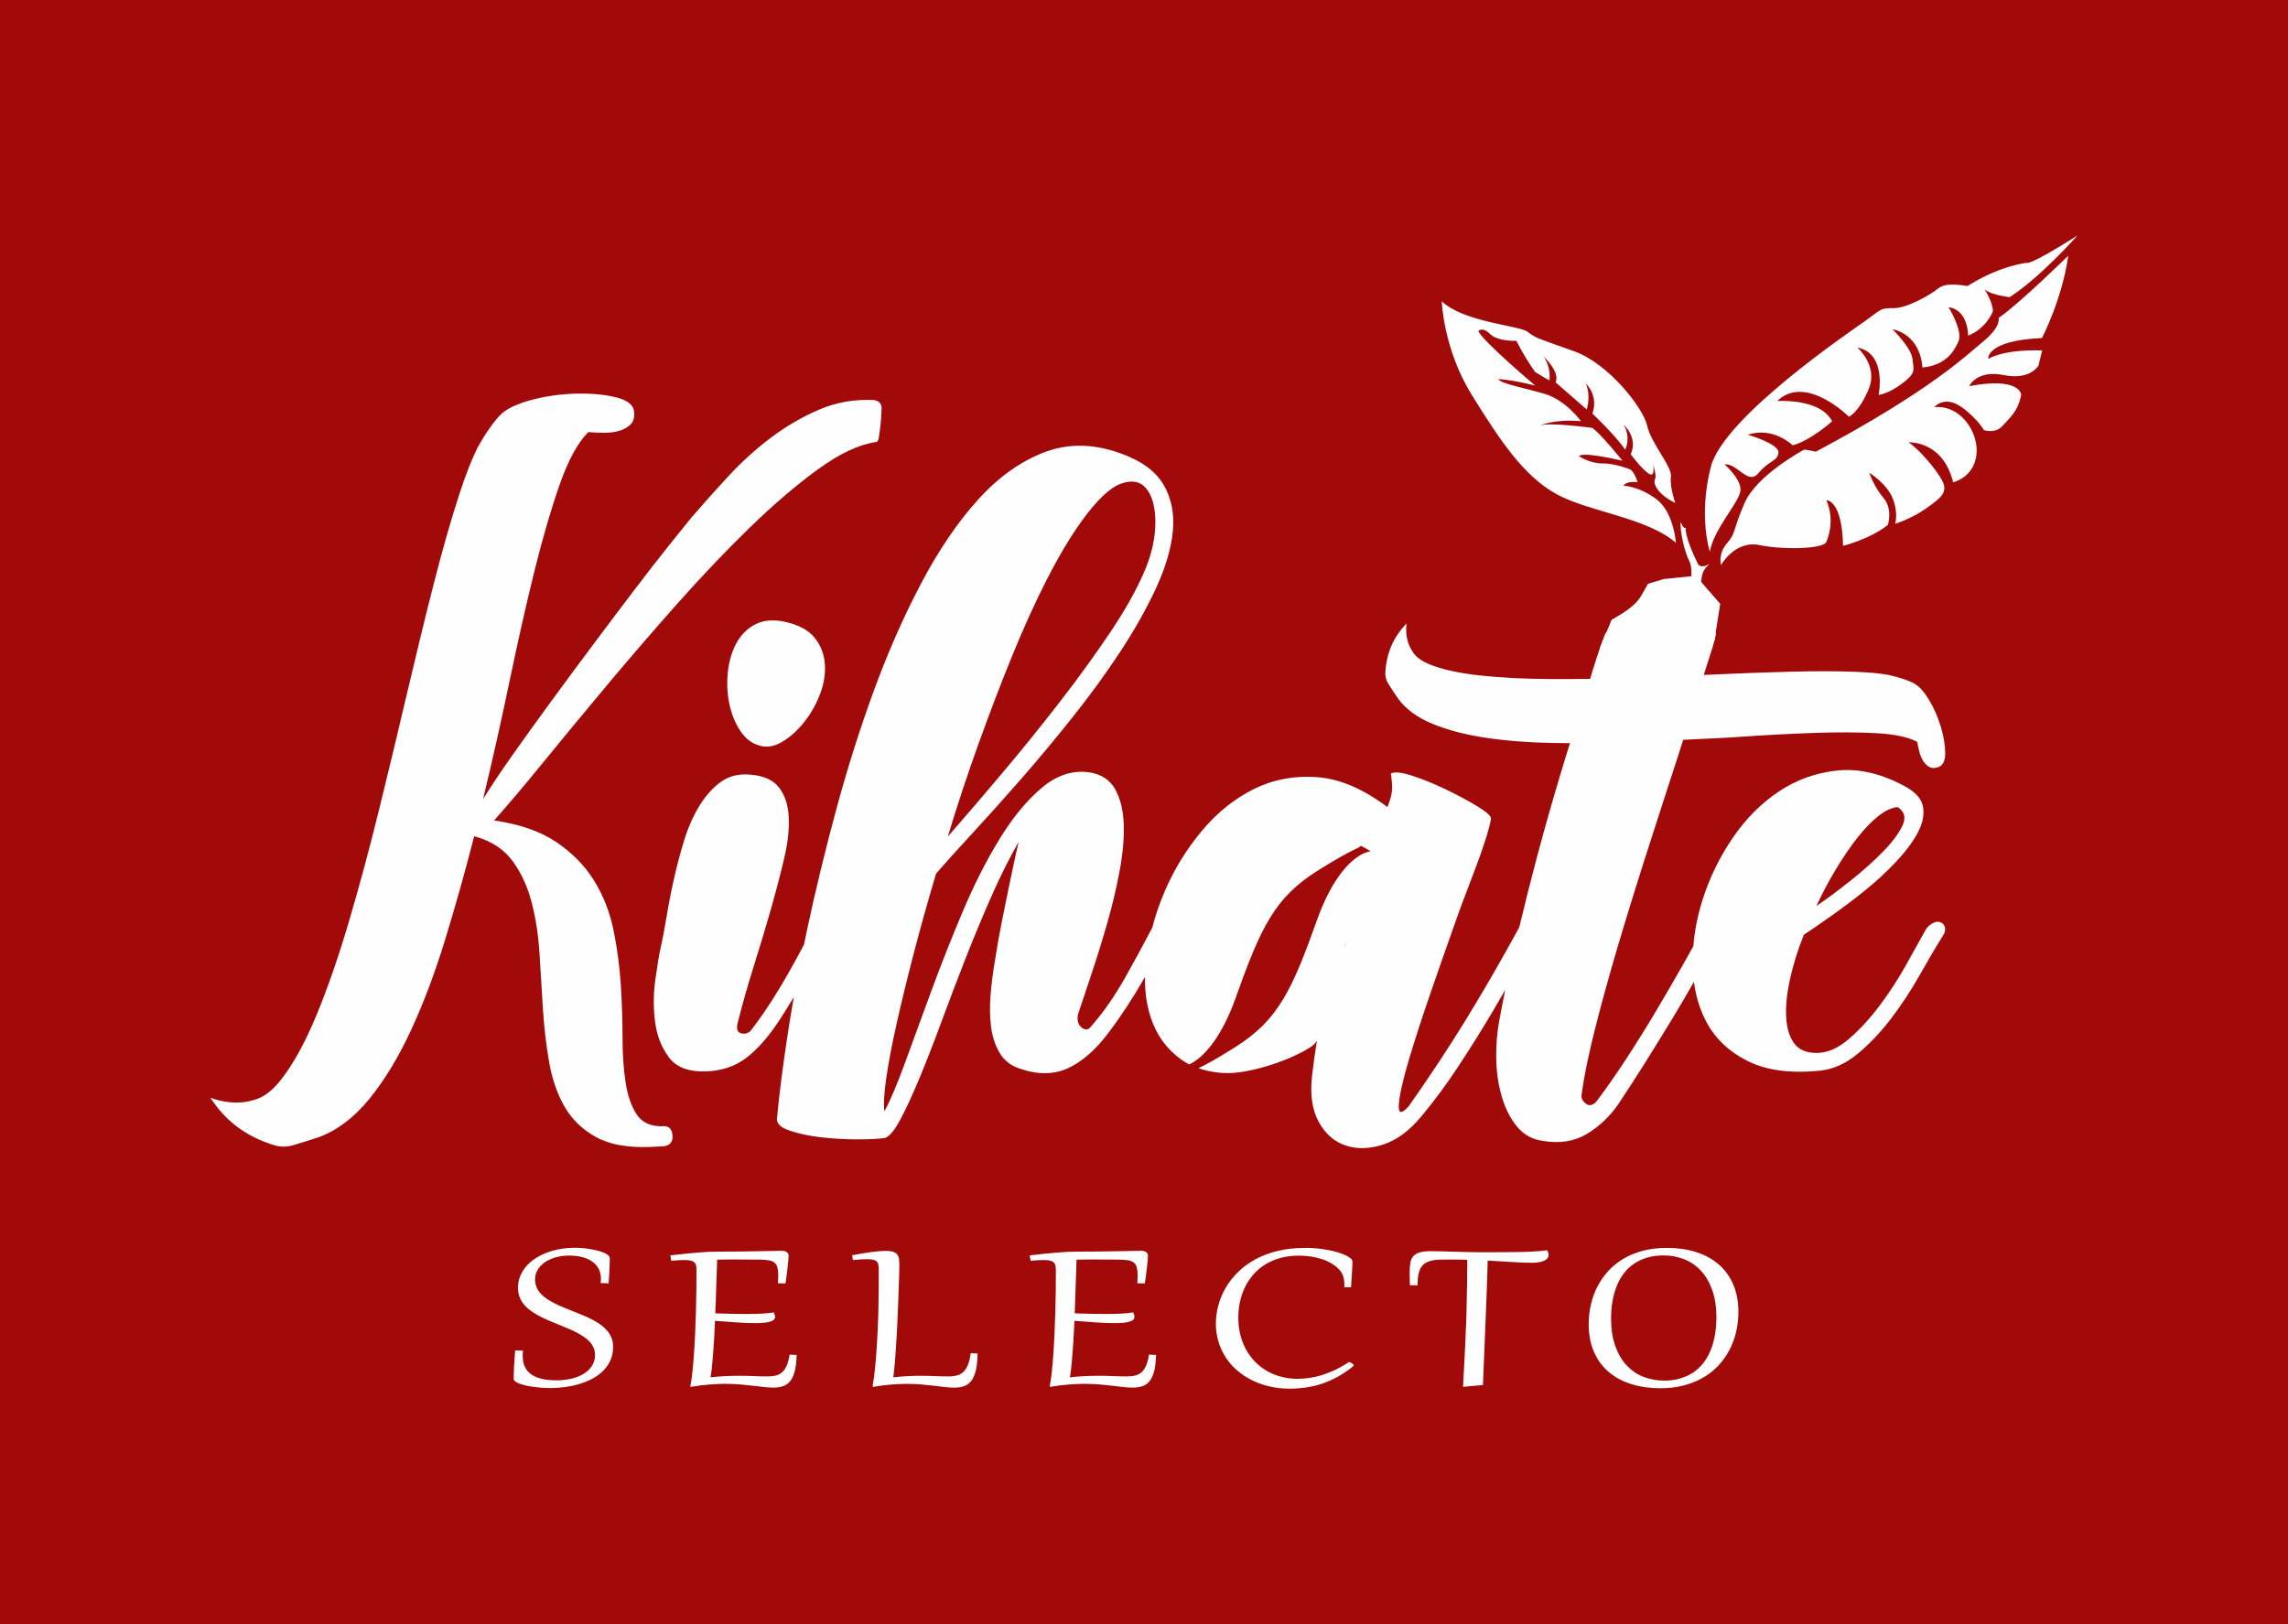 <?xml version="1.0" encoding="UTF-8"?>
<!DOCTYPE svg PUBLIC "-//W3C//DTD SVG 1.1//EN" "http://www.w3.org/Graphics/SVG/1.1/DTD/svg11.dtd">
<!-- Creator: CorelDRAW 2020 (64-Bit) -->
<svg xmlns="http://www.w3.org/2000/svg" xml:space="preserve" width="39.303mm" height="27.905mm" version="1.1" style="shape-rendering:geometricPrecision; text-rendering:geometricPrecision; image-rendering:optimizeQuality; fill-rule:evenodd; clip-rule:evenodd"
viewBox="0 0 733.08 520.47"
 xmlns:xlink="http://www.w3.org/1999/xlink"
 xmlns:xodm="http://www.corel.com/coreldraw/odm/2003">
 <defs>
  <style type="text/css">
   <![CDATA[
    .fil0 {fill:#A20A0A}
    .fil2 {fill:#FEFEFE}
    .fil1 {fill:#FEFEFE;fill-rule:nonzero}
   ]]>
  </style>
 </defs>
 <g id="Capa_x0020_1">
  <polygon class="fil0" points="-0,0 733.08,0 733.08,520.47 -0,520.47 "/>
  <path class="fil1" d="M167.59 432.9c-0.05,0.29 -0.09,0.59 -0.1,0.85 -0.02,0.28 -0.02,0.55 -0.02,0.83 0,1.42 0.26,2.61 0.77,3.61 0.5,1 1.23,1.8 2.17,2.42 0.94,0.61 2.09,1.07 3.41,1.35 1.34,0.28 2.83,0.42 4.49,0.42 1.64,0 3.22,-0.18 4.71,-0.51 1.49,-0.35 2.81,-0.87 3.92,-1.54 1.13,-0.69 2.04,-1.54 2.7,-2.55 0.67,-1.02 1.01,-2.2 1.01,-3.52 0,-0.85 -0.17,-1.63 -0.48,-2.34 -0.31,-0.7 -0.74,-1.35 -1.27,-1.94 -0.55,-0.59 -1.2,-1.14 -1.94,-1.63 -0.75,-0.5 -1.56,-0.97 -2.43,-1.42 -0.87,-0.45 -1.8,-0.87 -2.78,-1.26 -0.97,-0.41 -1.95,-0.82 -2.96,-1.23 -1.04,-0.43 -2.1,-0.87 -3.15,-1.31 -1.04,-0.45 -2.04,-0.93 -3,-1.44 -0.94,-0.51 -1.83,-1.06 -2.65,-1.65 -0.82,-0.6 -1.52,-1.25 -2.12,-1.98 -0.6,-0.73 -1.07,-1.52 -1.4,-2.39 -0.34,-0.88 -0.51,-1.85 -0.51,-2.91 0,-1.31 0.22,-2.54 0.68,-3.69 0.45,-1.14 1.08,-2.18 1.88,-3.14 0.82,-0.96 1.78,-1.8 2.91,-2.55 1.13,-0.74 2.36,-1.38 3.72,-1.9 1.35,-0.51 2.79,-0.91 4.32,-1.18 1.52,-0.27 3.1,-0.4 4.71,-0.4 0.74,0 1.51,0.03 2.34,0.1 0.84,0.06 1.68,0.17 2.52,0.31 0.84,0.14 1.63,0.31 2.4,0.5 0.75,0.19 1.42,0.41 2.02,0.66 0.58,0.24 1.04,0.52 1.4,0.82 0.34,0.31 0.51,0.62 0.51,0.96 0,0.36 0,0.82 -0.02,1.35 -0.02,0.55 -0.04,1.16 -0.07,1.85 -0.02,0.69 -0.05,1.44 -0.1,2.26 -0.05,0.82 -0.12,1.68 -0.19,2.59l-2.53 -0.09c0.05,-0.45 0.09,-0.88 0.09,-1.29 0,-1.24 -0.26,-2.32 -0.73,-3.27 -0.5,-0.93 -1.2,-1.72 -2.09,-2.35 -0.89,-0.64 -1.97,-1.11 -3.23,-1.43 -1.27,-0.32 -2.66,-0.47 -4.19,-0.47 -1.54,0 -2.98,0.19 -4.3,0.57 -1.33,0.37 -2.48,0.91 -3.46,1.58 -0.98,0.68 -1.73,1.49 -2.28,2.42 -0.55,0.93 -0.84,1.96 -0.84,3.09 0,0.91 0.17,1.74 0.48,2.48 0.33,0.74 0.75,1.42 1.32,2.04 0.57,0.62 1.23,1.19 2,1.7 0.77,0.51 1.59,1 2.5,1.45 0.91,0.45 1.85,0.88 2.86,1.3 1.01,0.41 2.02,0.82 3.03,1.22 1.06,0.42 2.11,0.84 3.15,1.28 1.04,0.43 2.06,0.91 3,1.39 0.96,0.5 1.83,1.03 2.65,1.61 0.81,0.57 1.51,1.23 2.11,1.93 0.58,0.7 1.06,1.48 1.4,2.32 0.34,0.85 0.51,1.79 0.51,2.83 0,1.7 -0.31,3.22 -0.94,4.53 -0.63,1.33 -1.48,2.48 -2.52,3.46 -1.06,0.97 -2.26,1.8 -3.63,2.48 -1.37,0.68 -2.77,1.21 -4.25,1.62 -1.47,0.42 -2.94,0.71 -4.42,0.89 -1.47,0.18 -2.84,0.27 -4.09,0.27 -1.65,0 -3.2,-0.08 -4.66,-0.25 -1.46,-0.17 -2.74,-0.38 -3.84,-0.66 -1.09,-0.27 -1.95,-0.59 -2.58,-0.94 -0.62,-0.35 -0.93,-0.71 -0.93,-1.09 0,-0.84 0.04,-2.04 0.1,-3.6 0.09,-1.56 0.21,-3.41 0.36,-5.55l2.53 0.1zm55.55 -26.16c0,-0.52 -0.05,-0.97 -0.17,-1.34 -0.1,-0.37 -0.31,-0.68 -0.6,-0.91 -0.29,-0.23 -0.68,-0.4 -1.21,-0.51 -0.52,-0.1 -1.18,-0.15 -2.01,-0.15 -0.53,0 -1.13,0.02 -1.8,0.06 -0.68,0.04 -1.44,0.1 -2.29,0.18l-0.27 -1.74c1.65,-0.19 3.17,-0.36 4.57,-0.5 1.4,-0.14 2.72,-0.27 3.94,-0.37 1.23,-0.11 2.38,-0.19 3.46,-0.24 1.06,-0.05 2.07,-0.08 3.03,-0.08 2.64,0 5.16,-0.01 7.52,-0.04 2.36,-0.04 4.47,-0.07 6.3,-0.1 1.81,-0.03 3.32,-0.06 4.5,-0.09 1.18,-0.03 1.9,-0.05 2.18,-0.05 0.77,0 1.35,0.14 1.76,0.41 0.41,0.27 0.62,0.68 0.62,1.24 0,0.23 -0.04,0.66 -0.09,1.31 -0.05,0.65 -0.14,1.39 -0.22,2.23 -0.1,0.84 -0.21,1.72 -0.33,2.67 -0.1,0.93 -0.24,1.8 -0.38,2.61l-2.4 -0.06c0.03,-0.47 0.05,-0.91 0.07,-1.33 0.02,-0.41 0.03,-0.79 0.03,-1.16 0,-1.05 -0.09,-1.89 -0.26,-2.54 -0.17,-0.66 -0.48,-1.17 -0.91,-1.54 -0.44,-0.38 -1.06,-0.64 -1.83,-0.77 -0.77,-0.14 -1.75,-0.22 -2.93,-0.23 -1.66,-0.01 -3.12,-0.03 -4.37,-0.03 -1.25,-0.01 -2.45,-0.01 -3.61,-0.01l-1.32 0c-0.65,0 -1.28,0 -1.95,0.01 -0.67,0 -1.45,0.03 -2.4,0.04 -0.03,1.05 -0.07,2.2 -0.1,3.47 -0.05,1.28 -0.1,2.64 -0.15,4.11 -0.04,1.45 -0.1,3 -0.15,4.62 -0.05,1.62 -0.12,3.28 -0.19,5 2.16,0.08 4.08,0.13 5.74,0.17 1.68,0.03 3.22,0.04 4.64,0.04 1.73,0 3.25,-0.04 4.59,-0.12 1.32,-0.09 2.59,-0.22 3.77,-0.38 0.27,0.55 0.41,1.03 0.41,1.47 0,0.37 -0.15,0.68 -0.46,0.92 -0.29,0.26 -0.72,0.46 -1.27,0.61 -0.57,0.15 -1.23,0.27 -2.02,0.33 -0.77,0.08 -1.66,0.1 -2.62,0.1 -1.73,0 -3.68,-0.06 -5.85,-0.22 -2.19,-0.14 -4.52,-0.32 -7.02,-0.52 -0.04,0.72 -0.07,1.58 -0.12,2.6 -0.05,1.02 -0.12,2.09 -0.17,3.24 -0.07,1.15 -0.15,2.32 -0.24,3.52 -0.1,1.21 -0.19,2.36 -0.27,3.46 -0.1,1.11 -0.21,2.12 -0.31,3.04 -0.1,0.9 -0.22,1.66 -0.34,2.25 1.62,-0.18 3.2,-0.31 4.74,-0.38 1.54,-0.08 2.93,-0.11 4.19,-0.11 1.75,0 3.39,0.02 4.92,0.1 1.54,0.07 3.05,0.1 4.55,0.1 1.01,0 1.89,-0.1 2.66,-0.32 0.75,-0.2 1.42,-0.56 1.98,-1.1 0.58,-0.52 1.05,-1.24 1.42,-2.14 0.38,-0.89 0.67,-2.03 0.89,-3.42l2.26 0.1c-0.05,2.09 -0.26,3.81 -0.6,5.17 -0.36,1.37 -0.84,2.44 -1.47,3.21 -0.63,0.79 -1.39,1.34 -2.3,1.63 -0.91,0.31 -1.92,0.46 -3.06,0.46 -0.89,0 -1.89,-0.05 -2.98,-0.18 -1.08,-0.13 -2.28,-0.27 -3.56,-0.42 -1.28,-0.15 -2.69,-0.29 -4.18,-0.42 -1.49,-0.13 -3.1,-0.19 -4.83,-0.19 -1.52,0 -3.2,0.08 -5.03,0.22 -1.83,0.14 -3.7,0.38 -5.62,0.71l-0.46 -0.04c0.26,-1.24 0.48,-2.74 0.67,-4.52 0.19,-1.77 0.36,-3.7 0.51,-5.81 0.15,-2.09 0.27,-4.31 0.38,-6.65 0.1,-2.32 0.19,-4.68 0.26,-7.06 0.07,-2.37 0.1,-4.72 0.14,-7.04 0.01,-2.32 0.03,-4.53 0.03,-6.61zm58.41 0.1c0,-0.59 -0.03,-1.1 -0.12,-1.51 -0.07,-0.42 -0.24,-0.77 -0.51,-1.02 -0.26,-0.27 -0.65,-0.45 -1.13,-0.57 -0.5,-0.12 -1.15,-0.18 -1.97,-0.18 -0.57,0 -1.23,0.03 -2.04,0.06 -0.81,0.05 -1.65,0.12 -2.5,0.22l-0.26 -1.54c2.45,-0.47 4.57,-0.83 6.34,-1.05 1.76,-0.23 3.22,-0.35 4.37,-0.35 1.11,0 1.95,0.12 2.55,0.33 0.6,0.22 1.03,0.54 1.3,0.97 0.27,0.43 0.45,0.96 0.5,1.58 0.05,0.62 0.07,1.33 0.07,2.13 0,0.05 0,0.46 -0.02,1.24 -0.02,0.77 -0.05,1.79 -0.09,3.08 -0.05,1.28 -0.1,2.75 -0.15,4.44 -0.07,1.68 -0.14,3.48 -0.21,5.37 -0.07,1.88 -0.15,3.83 -0.26,5.82 -0.1,1.99 -0.22,3.93 -0.34,5.8 -0.12,1.89 -0.26,3.67 -0.39,5.35 -0.15,1.68 -0.31,3.15 -0.48,4.41 1.61,-0.18 3.13,-0.31 4.55,-0.38 1.42,-0.08 2.74,-0.11 3.96,-0.11 1.73,0 3.34,0.02 4.83,0.1 1.49,0.07 2.98,0.1 4.42,0.1 1.03,0 1.93,-0.11 2.72,-0.34 0.8,-0.22 1.49,-0.61 2.05,-1.18 0.57,-0.56 1.05,-1.33 1.42,-2.28 0.38,-0.96 0.65,-2.18 0.86,-3.66l2.19 0.13c-0.02,2.19 -0.21,4.01 -0.55,5.42 -0.34,1.4 -0.84,2.53 -1.47,3.34 -0.63,0.82 -1.4,1.38 -2.31,1.7 -0.9,0.32 -1.95,0.47 -3.11,0.47 -0.89,0 -1.87,-0.05 -2.95,-0.18 -1.06,-0.13 -2.23,-0.27 -3.49,-0.42 -1.27,-0.15 -2.64,-0.29 -4.11,-0.42 -1.47,-0.13 -3.05,-0.19 -4.76,-0.19 -1.52,0 -3.17,0.08 -4.95,0.22 -1.78,0.14 -3.61,0.38 -5.48,0.71l-0.46 -0.04c0.29,-1.7 0.53,-3.53 0.74,-5.5 0.22,-1.97 0.39,-4.01 0.53,-6.13 0.14,-2.12 0.27,-4.29 0.36,-6.49 0.1,-2.22 0.19,-4.44 0.24,-6.66 0.05,-2.22 0.07,-4.4 0.09,-6.56 0.01,-2.16 0.03,-4.24 0.03,-6.24zm56.73 -0.1c0,-0.52 -0.05,-0.97 -0.17,-1.34 -0.1,-0.37 -0.31,-0.68 -0.6,-0.91 -0.29,-0.23 -0.68,-0.4 -1.21,-0.51 -0.52,-0.1 -1.18,-0.15 -2.01,-0.15 -0.53,0 -1.13,0.02 -1.8,0.06 -0.68,0.04 -1.44,0.1 -2.29,0.18l-0.27 -1.74c1.65,-0.19 3.17,-0.36 4.57,-0.5 1.4,-0.14 2.72,-0.27 3.94,-0.37 1.23,-0.11 2.38,-0.19 3.46,-0.24 1.06,-0.05 2.07,-0.08 3.03,-0.08 2.64,0 5.16,-0.01 7.52,-0.04 2.36,-0.04 4.47,-0.07 6.3,-0.1 1.81,-0.03 3.32,-0.06 4.5,-0.09 1.18,-0.03 1.9,-0.05 2.17,-0.05 0.77,0 1.35,0.14 1.77,0.41 0.41,0.27 0.62,0.68 0.62,1.24 0,0.23 -0.04,0.66 -0.09,1.31 -0.05,0.65 -0.14,1.39 -0.22,2.23 -0.1,0.84 -0.21,1.72 -0.33,2.67 -0.1,0.93 -0.24,1.8 -0.38,2.61l-2.4 -0.06c0.03,-0.47 0.05,-0.91 0.07,-1.33 0.02,-0.41 0.04,-0.79 0.04,-1.16 0,-1.05 -0.09,-1.89 -0.26,-2.54 -0.17,-0.66 -0.48,-1.17 -0.91,-1.54 -0.44,-0.38 -1.06,-0.64 -1.83,-0.77 -0.77,-0.14 -1.75,-0.22 -2.93,-0.23 -1.66,-0.01 -3.12,-0.03 -4.37,-0.03 -1.25,-0.01 -2.45,-0.01 -3.61,-0.01l-1.32 0c-0.65,0 -1.28,0 -1.95,0.01 -0.67,0 -1.45,0.03 -2.4,0.04 -0.03,1.05 -0.07,2.2 -0.1,3.47 -0.05,1.28 -0.1,2.64 -0.15,4.11 -0.04,1.45 -0.1,3 -0.15,4.62 -0.05,1.62 -0.12,3.28 -0.19,5 2.16,0.08 4.08,0.13 5.74,0.17 1.68,0.03 3.22,0.04 4.64,0.04 1.73,0 3.25,-0.04 4.59,-0.12 1.32,-0.09 2.59,-0.22 3.77,-0.38 0.27,0.55 0.41,1.03 0.41,1.47 0,0.37 -0.15,0.68 -0.46,0.92 -0.29,0.26 -0.72,0.46 -1.27,0.61 -0.57,0.15 -1.23,0.27 -2.02,0.33 -0.77,0.08 -1.66,0.1 -2.62,0.1 -1.73,0 -3.68,-0.06 -5.85,-0.22 -2.19,-0.14 -4.52,-0.32 -7.02,-0.52 -0.04,0.72 -0.07,1.58 -0.12,2.6 -0.05,1.02 -0.12,2.09 -0.17,3.24 -0.07,1.15 -0.15,2.32 -0.24,3.52 -0.1,1.21 -0.19,2.36 -0.27,3.46 -0.1,1.11 -0.21,2.12 -0.31,3.04 -0.1,0.9 -0.22,1.66 -0.34,2.25 1.62,-0.18 3.2,-0.31 4.74,-0.38 1.54,-0.08 2.93,-0.11 4.19,-0.11 1.75,0 3.39,0.02 4.92,0.1 1.54,0.07 3.05,0.1 4.55,0.1 1.01,0 1.89,-0.1 2.66,-0.32 0.75,-0.2 1.42,-0.56 1.98,-1.1 0.58,-0.52 1.05,-1.24 1.42,-2.14 0.38,-0.89 0.67,-2.03 0.89,-3.42l2.26 0.1c-0.05,2.09 -0.26,3.81 -0.6,5.17 -0.36,1.37 -0.84,2.44 -1.47,3.21 -0.63,0.79 -1.39,1.34 -2.3,1.63 -0.91,0.31 -1.92,0.46 -3.06,0.46 -0.89,0 -1.89,-0.05 -2.98,-0.18 -1.08,-0.13 -2.28,-0.27 -3.56,-0.42 -1.29,-0.15 -2.69,-0.29 -4.18,-0.42 -1.49,-0.13 -3.1,-0.19 -4.83,-0.19 -1.52,0 -3.2,0.08 -5.03,0.22 -1.83,0.14 -3.7,0.38 -5.62,0.71l-0.46 -0.04c0.26,-1.24 0.48,-2.74 0.67,-4.52 0.19,-1.77 0.36,-3.7 0.51,-5.81 0.15,-2.09 0.27,-4.31 0.38,-6.65 0.1,-2.32 0.19,-4.68 0.26,-7.06 0.07,-2.37 0.1,-4.72 0.14,-7.04 0.01,-2.32 0.03,-4.53 0.03,-6.61zm79.8 -6.81c2.19,0 4.21,0.14 6.08,0.45 1.87,0.29 3.47,0.66 4.83,1.1 1.35,0.43 2.41,0.91 3.18,1.4 0.77,0.5 1.16,0.96 1.16,1.37 0,0.85 -0.05,1.98 -0.14,3.34 -0.09,1.38 -0.19,3.04 -0.32,4.98l-2.17 -0.05c0.02,-0.18 0.03,-0.34 0.03,-0.5 0.02,-0.17 0.02,-0.32 0.02,-0.5 -0.02,-0.87 -0.15,-1.68 -0.39,-2.46 -0.24,-0.78 -0.69,-1.52 -1.32,-2.23 -0.67,-0.7 -1.47,-1.34 -2.4,-1.89 -0.92,-0.55 -1.93,-1.01 -3.05,-1.38 -1.1,-0.37 -2.28,-0.66 -3.53,-0.85 -1.25,-0.19 -2.54,-0.29 -3.84,-0.29 -2.24,0 -4.28,0.27 -6.11,0.78 -1.83,0.52 -3.46,1.24 -4.9,2.16 -1.44,0.92 -2.69,1.99 -3.75,3.25 -1.06,1.25 -1.95,2.6 -2.64,4.08 -0.7,1.47 -1.22,3.01 -1.56,4.63 -0.34,1.62 -0.51,3.25 -0.51,4.91 0,1.97 0.22,3.8 0.65,5.54 0.43,1.74 1.06,3.33 1.85,4.78 0.81,1.45 1.78,2.77 2.91,3.92 1.15,1.16 2.41,2.14 3.83,2.95 1.4,0.8 2.95,1.42 4.59,1.84 1.64,0.43 3.37,0.64 5.2,0.64 1.27,0 2.57,-0.1 3.92,-0.31 1.35,-0.21 2.71,-0.52 4.11,-0.97 1.39,-0.45 2.77,-1.01 4.19,-1.68 1.4,-0.68 2.82,-1.49 4.23,-2.44 0.14,0.05 0.29,0.12 0.46,0.19 0.17,0.06 0.34,0.15 0.48,0.24 0.15,0.1 0.29,0.2 0.39,0.32 0.1,0.1 0.17,0.22 0.17,0.33 0,0.08 -0.07,0.18 -0.21,0.32 -1.64,1.34 -3.3,2.48 -4.97,3.38 -1.68,0.9 -3.35,1.65 -5.05,2.21 -1.68,0.56 -3.39,0.96 -5.1,1.2 -1.71,0.24 -3.42,0.37 -5.12,0.37 -2.26,0 -4.42,-0.23 -6.46,-0.7 -2.06,-0.47 -3.96,-1.14 -5.72,-2.02 -1.74,-0.87 -3.34,-1.93 -4.76,-3.16 -1.42,-1.24 -2.64,-2.63 -3.63,-4.17 -1.01,-1.54 -1.78,-3.23 -2.33,-5.04 -0.55,-1.81 -0.82,-3.73 -0.82,-5.74 0,-1.95 0.27,-3.9 0.8,-5.87 0.52,-1.97 1.3,-3.84 2.35,-5.63 1.05,-1.8 2.37,-3.47 3.94,-5.03 1.59,-1.57 3.42,-2.92 5.53,-4.07 2.11,-1.15 4.49,-2.05 7.12,-2.7 2.66,-0.66 5.57,-0.98 8.73,-0.98zm36.12 12.02l-2.48 -0.06c-0.05,-1.51 -0.07,-2.84 -0.07,-4.02 0,-1.2 0.07,-2.25 0.22,-3.11 0.15,-0.87 0.46,-1.57 0.94,-2.13 0.48,-0.56 1.16,-0.98 2.07,-1.24 0.92,-0.27 2.12,-0.4 3.63,-0.4 0.96,0 2.06,0.03 3.29,0.06 1.23,0.03 2.53,0.07 3.9,0.1 1.37,0.04 2.79,0.08 4.23,0.12 1.46,0.04 2.84,0.06 4.21,0.06 2.26,0 4.28,-0.01 6.01,-0.01 1.75,-0.01 3.29,-0.01 4.64,-0.03 1.35,-0.01 2.55,-0.04 3.56,-0.06 1.03,-0.03 1.95,-0.06 2.79,-0.11 0.86,-0.05 1.65,-0.1 2.36,-0.17 0.74,-0.08 1.47,-0.15 2.23,-0.26 0.28,0.6 0.43,1.08 0.43,1.47 0,0.83 -0.46,1.45 -1.4,1.89 -0.92,0.45 -2.29,0.66 -4.13,0.66 -1.71,0 -3.75,-0.08 -6.08,-0.24 -2.33,-0.15 -4.97,-0.31 -7.89,-0.46 -0.04,1.85 -0.1,3.82 -0.17,5.91 -0.09,2.09 -0.15,4.26 -0.24,6.49 -0.09,2.25 -0.17,4.53 -0.27,6.86 -0.08,2.34 -0.19,4.67 -0.29,7.01 -0.09,2.34 -0.19,4.66 -0.28,6.94 -0.1,2.3 -0.19,4.52 -0.27,6.66l-5.94 0.56 -0.45 -0.04c0.12,-2.39 0.26,-4.66 0.38,-6.85 0.1,-2.18 0.22,-4.33 0.32,-6.44 0.09,-2.1 0.19,-4.2 0.27,-6.3 0.09,-2.09 0.16,-4.26 0.19,-6.47 0.05,-2.22 0.1,-4.53 0.14,-6.93 0.04,-2.4 0.05,-4.95 0.05,-7.65 -0.96,-0.03 -1.93,-0.05 -2.91,-0.07 -0.99,-0.02 -1.99,-0.02 -3.01,-0.02 -1.03,0 -1.97,0.01 -2.86,0.04 -0.89,0.01 -1.7,0.1 -2.43,0.26 -0.74,0.15 -1.4,0.38 -1.99,0.7 -0.58,0.32 -1.08,0.77 -1.47,1.34 -0.41,0.59 -0.7,1.33 -0.92,2.22 -0.21,0.89 -0.31,1.99 -0.31,3.29l0 0.43zm77.78 32.97c-3.36,0 -6.46,-0.45 -9.26,-1.31 -2.81,-0.87 -5.22,-2.17 -7.26,-3.89 -2.02,-1.71 -3.61,-3.85 -4.74,-6.42 -1.13,-2.56 -1.7,-5.54 -1.7,-8.92 0,-2.14 0.24,-4.24 0.7,-6.28 0.48,-2.06 1.18,-3.98 2.11,-5.79 0.94,-1.81 2.11,-3.47 3.49,-4.99 1.39,-1.52 3.01,-2.82 4.86,-3.92 1.87,-1.1 3.94,-1.95 6.25,-2.56 2.31,-0.6 4.85,-0.91 7.6,-0.91 3.36,0 6.44,0.43 9.25,1.3 2.81,0.88 5.24,2.17 7.26,3.89 2.04,1.72 3.61,3.86 4.74,6.43 1.13,2.56 1.7,5.54 1.7,8.92 0,2.13 -0.22,4.24 -0.7,6.28 -0.46,2.04 -1.16,3.97 -2.11,5.78 -0.94,1.81 -2.09,3.48 -3.48,4.99 -1.39,1.52 -3.01,2.82 -4.88,3.92 -1.85,1.1 -3.94,1.95 -6.23,2.56 -2.31,0.61 -4.85,0.92 -7.6,0.92zm1.13 -2.44c1.94,0 3.7,-0.23 5.29,-0.72 1.59,-0.47 3,-1.13 4.25,-1.99 1.25,-0.87 2.33,-1.9 3.25,-3.13 0.91,-1.22 1.68,-2.58 2.26,-4.08 0.6,-1.51 1.04,-3.11 1.33,-4.85 0.29,-1.74 0.45,-3.55 0.45,-5.46 0,-3.38 -0.45,-6.33 -1.35,-8.83 -0.89,-2.5 -2.1,-4.57 -3.65,-6.2 -1.54,-1.65 -3.32,-2.86 -5.38,-3.66 -2.06,-0.8 -4.23,-1.21 -6.54,-1.21 -1.94,0 -3.7,0.24 -5.29,0.71 -1.59,0.47 -3,1.14 -4.25,2 -1.25,0.86 -2.33,1.89 -3.25,3.11 -0.93,1.23 -1.68,2.58 -2.26,4.08 -0.6,1.51 -1.05,3.13 -1.34,4.86 -0.29,1.73 -0.44,3.56 -0.44,5.45 0,3.39 0.46,6.33 1.35,8.83 0.89,2.5 2.11,4.57 3.65,6.21 1.54,1.63 3.32,2.86 5.38,3.66 2.05,0.8 4.23,1.2 6.54,1.2z"/>
  <path class="fil1" d="M280.69 141.66c-5.4,0.76 -11.57,3.65 -18.5,8.66 -6.93,5.02 -14.23,11.25 -21.89,18.69 -7.66,7.45 -15.47,15.65 -23.43,24.62 -7.95,8.97 -15.58,17.82 -22.88,26.56 -7.3,8.74 -14.05,16.91 -20.25,24.51 -6.2,7.6 -11.35,13.68 -15.44,18.24 8.32,1.22 15.03,3.57 20.14,7.07 5.11,3.5 9.12,7.64 12.04,12.42 2.92,4.79 4.96,10.07 6.13,15.84 1.17,5.78 1.93,11.55 2.3,17.33 0.36,5.77 0.55,11.4 0.55,16.87 0,5.47 0.33,10.3 0.99,14.48 0.66,4.18 1.82,7.56 3.5,10.14 1.68,2.58 4.34,3.87 7.99,3.87 2.04,-0.3 3.21,0.57 3.5,2.59 0.29,2.2 -0.58,3.46 -2.63,3.8l-4.38 0.23c-7.3,0.3 -13.14,-0.76 -17.52,-3.19 -4.38,-2.43 -7.73,-5.7 -10.07,-9.8 -2.34,-4.1 -3.98,-8.89 -4.93,-14.36 -0.95,-5.47 -1.6,-11.17 -1.97,-17.1 -0.37,-5.93 -0.73,-11.82 -1.09,-17.67 -0.37,-5.85 -1.2,-11.28 -2.52,-16.3 -1.31,-5.02 -3.32,-9.39 -6.02,-13.11 -2.7,-3.72 -6.6,-6.35 -11.71,-7.87 -0.29,0 -0.51,-0.08 -0.66,-0.23 -2.92,11.4 -6.02,22.46 -9.31,33.17 -3.28,10.71 -6.93,20.4 -10.95,29.07 -4.01,8.66 -8.47,16 -13.35,22 -4.89,6 -10.33,10.11 -16.31,12.31 -2.92,0.95 -5.55,1.78 -7.88,2.47 -2.34,0.72 -4.6,0.68 -6.79,-0.11 -7.44,-2.36 -13.39,-6.38 -17.84,-12.12 -0.74,-0.96 -1.45,-1.94 -2.12,-2.95 6.03,2.22 10.76,1.74 13.98,0.72 1.36,-0.34 2.71,-0.98 4.04,-1.92 0.59,-0.4 0.89,-0.68 0.89,-0.68l0 -0c1.35,-1.09 2.68,-2.49 4,-4.21 3.87,-5.02 7.59,-11.86 11.17,-20.52 3.58,-8.66 7.04,-18.69 10.4,-30.09 3.36,-11.4 6.57,-23.33 9.63,-35.79 3.07,-12.46 6.06,-24.93 8.98,-37.39 2.92,-12.46 5.77,-24.13 8.54,-34.99 2.77,-10.87 5.51,-20.44 8.21,-28.72 1.99,-6.11 3.92,-11.04 5.8,-14.8l0.01 -0.01c2.85,-5.11 5.33,-8.41 7.38,-10.54 1.56,-1.47 3.83,-2.72 6.81,-3.76 0.77,-0.27 1.58,-0.52 2.45,-0.76 4.67,-1.29 9.49,-2.01 14.45,-2.17 4.96,-0.15 9.34,0.23 13.13,1.14 3.8,0.91 5.77,2.51 5.91,4.79 0.15,1.67 -0.22,2.97 -1.09,3.88 -0.88,0.91 -2.04,1.59 -3.5,2.05 -1.46,0.46 -3.1,0.68 -4.93,0.68 -1.83,0 -3.54,-0.08 -5.15,-0.23 -3.36,3.34 -6.42,8.97 -9.2,16.87 -2.77,7.9 -5.47,17.17 -8.1,27.81 -2.63,10.64 -5.25,22.27 -7.88,34.88 -2.63,12.61 -5.47,25.3 -8.54,38.07 2.34,-3.8 5.4,-8.4 9.2,-13.79 3.8,-5.4 7.92,-11.13 12.37,-17.21 4.45,-6.08 8.98,-12.2 13.57,-18.35 4.6,-6.16 8.98,-11.97 13.14,-17.44 4.16,-5.47 7.88,-10.26 11.16,-14.36 3.28,-4.1 5.73,-7.14 7.34,-9.12 3.65,-4.25 7.63,-8.7 11.93,-13.34 4.31,-4.63 8.9,-8.78 13.79,-12.43 4.89,-3.65 10.03,-6.61 15.43,-8.89 5.4,-2.28 11.17,-3.27 17.3,-2.96 1.9,0.3 2.7,1.44 2.41,3.42 0,0.46 -0.04,1.22 -0.11,2.28 -0.07,1.06 -0.18,2.2 -0.33,3.42 -0.15,1.21 -0.29,2.24 -0.44,3.08 -0.15,0.84 -0.44,1.26 -0.88,1.26z"/>
  <path class="fil1" d="M581.99 337.47c3.47,0 6.94,-1.5 10.41,-4.5 3.47,-3 6.74,-6.55 9.82,-10.65 3.08,-4.1 5.88,-8.4 8.4,-12.9 2.53,-4.5 4.66,-8.32 6.39,-11.48 0.47,-0.79 1.18,-1.46 2.13,-2.01 0.95,-0.55 1.81,-0.67 2.6,-0.35 0.79,0.31 1.26,0.87 1.42,1.65 0.16,0.79 0,1.58 -0.47,2.37 -2.37,3.79 -4.93,8.12 -7.69,13.02 -2.76,4.89 -5.8,9.5 -9.11,13.84 -3.31,4.34 -6.86,8.09 -10.65,11.24 -3.78,3.16 -7.81,4.97 -12.07,5.44 -9.47,0.95 -17.2,-0.08 -23.19,-3.08 -5.99,-3 -10.41,-7.18 -13.25,-12.54 -2.05,-3.87 -3.38,-8.15 -3.99,-12.85 -2.18,3.85 -4.44,7.7 -6.78,11.55 -2.92,4.81 -5.84,9.54 -8.76,14.2 -2.92,4.65 -5.8,9.11 -8.64,13.37 -2.68,3.94 -6.04,7.14 -10.06,9.59 -4.02,2.44 -8.8,3.2 -14.32,2.25 -3.31,-0.47 -6.03,-2.01 -8.16,-4.61 -2.13,-2.6 -3.75,-5.8 -4.85,-9.59 -1.11,-3.79 -1.7,-7.85 -1.78,-12.19 -0.08,-4.34 0.28,-8.56 1.07,-12.66 0.56,-3.03 1.16,-6.16 1.82,-9.36 -1.42,2.52 -2.94,5.13 -4.54,7.82 -3.24,5.44 -6.75,11.04 -10.53,16.8 -3.79,5.76 -7.73,11.08 -11.83,15.98 -3.79,4.58 -7.85,7.57 -12.19,8.99 -4.34,1.42 -8.32,1.54 -11.95,0.35 -3.63,-1.18 -6.51,-3.67 -8.64,-7.46 -2.13,-3.79 -2.88,-8.68 -2.25,-14.67 0.47,-4.1 0.99,-7.81 1.54,-11.12 0.55,-3.31 1.3,-6.59 2.25,-9.82 0.95,-3.23 2.01,-6.67 3.19,-10.29 1.18,-3.63 2.56,-7.73 4.14,-12.31 -3.31,7.42 0.91,14.75 -1.93,19.96 -2.84,5.21 -5.56,9.51 -8.17,12.9 -1.52,1.98 -12.61,7.62 -23.99,9.27 -5.12,0.75 -9.61,-0.02 -13.38,-1.26 1.78,-0.86 5.14,-2.57 11.74,-6.74 13.76,-8.67 18.19,-18.15 26.28,-40.89 4.59,-12.9 11.14,-20.79 17.09,-21.92 -0.74,-0.49 -1.51,-0.94 -2.33,-1.36 -0.27,-0.14 -0.54,-0.26 -0.81,-0.39 -0.55,0.97 -1.85,0.45 -13.83,8 -13.76,8.67 -18.19,18.15 -26.28,40.89 -4.01,11.27 -9.52,18.72 -14.82,21.18 -0.96,-0.49 -1.87,-1.04 -2.71,-1.65 -4.65,-3.39 -7.89,-7.93 -9.7,-13.61 -1.25,-3.9 -1.84,-8.15 -1.78,-12.76 -3.78,6.62 -7.64,12.53 -11.58,17.73 -4.1,5.52 -8.44,9.35 -13.02,11.48 -4.58,2.13 -9.78,2.17 -15.62,0.12 -2.84,-0.95 -4.97,-2.64 -6.39,-5.09 -1.42,-2.45 -2.33,-5.25 -2.72,-8.4 -0.4,-3.15 -0.43,-6.59 -0.12,-10.29 0.32,-3.71 0.79,-7.37 1.42,-11 0.63,-4.1 1.34,-8.12 2.13,-12.07 0.79,-3.94 1.54,-7.65 2.25,-11.12 0.71,-3.47 1.34,-6.47 1.9,-8.99 0.55,-2.53 0.98,-4.42 1.3,-5.68 -3,5.21 -5.96,11.12 -8.87,17.75 -2.92,6.63 -5.72,13.37 -8.4,20.23 -2.68,6.86 -5.24,13.61 -7.69,20.23 -2.45,6.63 -4.77,12.58 -6.98,17.87 -2.21,5.28 -4.22,9.62 -6.04,13.01 -1.81,3.39 -3.43,5.33 -4.85,5.8 -1.89,0.32 -4.85,0.47 -8.87,0.47 -4.02,0 -8.01,-0.24 -11.95,-0.71 -3.94,-0.47 -7.34,-1.22 -10.18,-2.25 -2.84,-1.02 -4.02,-2.48 -3.55,-4.38 0.63,-6.94 1.74,-15.62 3.31,-26.03 0.6,-3.94 1.27,-8 2.01,-12.2 -1.44,2.37 -2.9,4.7 -4.37,6.99 -3.47,5.36 -7.02,9.47 -10.65,12.3 -3.63,2.84 -8.05,4.34 -13.25,4.5 -5.52,0.16 -9.47,-1.38 -11.83,-4.61 -2.37,-3.23 -3.83,-7.06 -4.38,-11.48 -0.55,-4.42 -0.51,-8.88 0.12,-13.37 0.63,-4.5 1.18,-7.85 1.66,-10.06 0.63,-2.68 1.26,-5.96 1.89,-9.82 0.63,-3.86 1.42,-7.93 2.37,-12.19 0.95,-4.26 2.05,-8.44 3.31,-12.54 1.26,-4.1 2.88,-7.77 4.85,-11 1.97,-3.23 4.26,-5.8 6.86,-7.69 2.6,-1.89 5.72,-2.68 9.35,-2.37 4.26,0.32 7.34,1.66 9.23,4.02 1.89,2.37 2.96,5.48 3.2,9.35 0.24,3.86 -0.24,8.32 -1.42,13.37 -1.18,5.05 -2.6,10.49 -4.26,16.33 -1.66,5.84 -3.47,11.87 -5.44,18.1 -1.97,6.23 -3.75,12.51 -5.32,18.81 -0.32,1.74 0.12,2.72 1.3,2.96 1.18,0.24 2.17,-0.04 2.96,-0.83 1.58,-2.05 3.12,-4.18 4.62,-6.39 1.5,-2.21 3.04,-4.62 4.61,-7.22 1.58,-2.6 3.27,-5.56 5.09,-8.87 0.85,-1.56 1.77,-3.26 2.75,-5.1l1.04 -4.96c2.6,-12.23 5.68,-24.93 9.23,-38.1 3.55,-13.17 7.57,-25.91 12.07,-38.22 4.5,-12.31 9.55,-23.78 15.15,-34.43 5.6,-10.65 11.67,-19.6 18.22,-26.86 6.55,-7.26 13.65,-12.34 21.3,-15.26 7.65,-2.92 15.81,-2.8 24.49,0.36 6.63,2.37 11.2,5.72 13.73,10.06 2.52,4.34 3.51,9.31 2.96,14.91 -0.55,5.6 -2.37,11.72 -5.44,18.34 -3.08,6.63 -6.9,13.41 -11.48,20.35 -4.58,6.94 -9.62,13.88 -15.15,20.82 -5.52,6.94 -11.01,13.53 -16.45,19.76 -5.44,6.23 -10.57,11.95 -15.38,17.16 -4.81,5.21 -8.79,9.63 -11.95,13.25 -2.68,8.99 -5.09,17.59 -7.22,25.8 -2.13,8.2 -3.94,15.66 -5.44,22.36 -1.5,6.71 -2.6,12.5 -3.31,17.39 -0.71,4.89 -0.91,8.44 -0.59,10.65 1.89,-3.47 4.1,-8.68 6.63,-15.62 2.53,-6.94 5.33,-14.59 8.4,-22.95 3.08,-8.36 6.43,-16.84 10.06,-25.44 3.63,-8.6 7.57,-16.37 11.83,-23.31 4.26,-6.94 8.8,-12.42 13.61,-16.45 4.81,-4.03 9.9,-5.64 15.26,-4.85 3.79,0.63 6.51,2.45 8.17,5.44 1.66,3 2.56,6.71 2.72,11.12 0.16,4.42 -0.28,9.39 -1.3,14.91 -1.03,5.52 -2.33,11.05 -3.91,16.57 -1.58,5.52 -3.23,10.89 -4.97,16.09 -1.73,5.21 -3.23,9.7 -4.5,13.49 -0.32,1.89 0.08,3.27 1.18,4.14 1.1,0.87 2.05,0.83 2.84,-0.12 3.94,-4.42 7.69,-9.78 11.24,-16.09 3.06,-5.43 5.91,-10.69 8.55,-15.77 1.04,-4.01 2.41,-7.98 4.11,-11.92 3,-6.94 6.94,-13.33 11.83,-19.17 4.89,-5.84 10.45,-10.29 16.68,-13.37 6.23,-3.08 12.98,-4.34 20.24,-3.79 7.26,0.55 14.75,3.75 22.48,9.59 1.83,-4.59 1.74,-5.91 1.13,-10.8 1.11,-0.47 3.02,-0.46 6.49,0.65 3.47,1.1 7.1,2.56 10.89,4.38 3.78,1.81 7.18,3.63 10.18,5.44 3,1.81 4.66,3.21 4.5,4.14 -1.27,7.3 -7.6,22.33 -10.34,30.03 -2.92,8.2 -5.84,16.53 -8.76,24.97 -2.92,8.44 -5.32,15.86 -7.22,22.24 -1.89,6.39 -2.96,11.12 -3.2,14.2 -0.24,3.08 0.83,3.27 3.2,0.59 6.78,-9.62 12.98,-19.01 18.58,-28.16 5.56,-9.09 11.16,-18.79 16.8,-29.12 1.75,-7.35 3.6,-14.72 5.57,-22.12 2.37,-8.91 4.85,-17.71 7.46,-26.39l1.93 -6.4 0 -0.01 0.02 -0.06 1.27 -4.06c-1.9,-0.01 -3.78,-0.04 -5.65,-0.07 -7.75,-0.14 -14.87,-0.7 -21.36,-1.67 -6.49,-0.97 -12.17,-2.46 -17.02,-4.46 -4.86,-2 -8.53,-4.69 -11.02,-8.07 -1.13,-1.67 -2.14,-3.17 -2.99,-4.52 -0.88,-1.34 -1.24,-2.77 -1.07,-4.3 0.32,-5.11 2.02,-9.59 5.12,-13.42 0.51,-0.64 1.06,-1.26 1.62,-1.87 -0.47,4.2 0.65,7.09 1.88,8.94 0.46,0.8 1.12,1.53 1.97,2.2 0.37,0.3 0.6,0.44 0.6,0.44l0 0c0.96,0.65 2.13,1.24 3.5,1.76 4.02,1.54 9.24,2.65 15.66,3.34 6.42,0.7 13.74,1.08 21.95,1.14 4.33,0.03 8.75,0.02 13.26,-0.05l0.92 -3.03 0.08 -0.27 0.01 -0.02c1.4,-4.51 2.61,-8.01 3.61,-10.52 0.16,-0.95 1.18,-1.7 3.08,-2.25 1.89,-0.55 4.18,-0.91 6.86,-1.07 2.68,-0.16 5.56,-0.16 8.64,0 3.08,0.16 5.88,0.39 8.4,0.71 2.53,0.31 4.61,0.63 6.27,0.95 1.66,0.32 2.49,0.63 2.49,0.95 -0.32,1.73 -0.91,3.9 -1.78,6.51 -0.34,1.02 -0.69,2.1 -1.04,3.24l-0.04 0.11 -0.04 0.13 -0.04 0.14 -0.04 0.14 -0.95 3.02 2.58 -0.12c8.86,-0.4 17.17,-0.71 24.93,-0.91 7.76,-0.21 14.65,-0.21 20.67,0.01 4.44,0.16 8.07,0.49 10.91,0.99l0.01 0c3.91,0.88 6.55,1.84 8.32,2.76 1.25,0.71 2.48,1.92 3.67,3.61 0.31,0.44 0.62,0.9 0.92,1.4 1.66,2.71 2.95,5.62 3.89,8.72 0.94,3.1 1.42,5.93 1.45,8.48 0.03,2.56 -0.71,4.08 -2.21,4.59 -1.1,0.39 -2.03,0.4 -2.79,0.01 -0.76,-0.39 -1.42,-1 -1.97,-1.84 -0.55,-0.84 -0.98,-1.83 -1.29,-2.98 -0.31,-1.15 -0.55,-2.24 -0.72,-3.28 -2.81,-1.51 -7.1,-2.43 -12.88,-2.76 -5.77,-0.33 -12.45,-0.36 -20.04,-0.1 -7.58,0.26 -15.83,0.69 -24.75,1.31l-3.31 0.22 -0.01 0 -0.03 0c-5,0.26 -9.66,0.49 -13.95,0.68l-1.24 3.91c-1.84,5.7 -3.76,11.62 -5.76,17.75 -3.94,12.07 -7.69,23.9 -11.24,35.5 -3.55,11.6 -6.63,22.4 -9.23,32.42 -2.6,10.02 -4.3,18.11 -5.09,24.26 -0.16,0.95 0.28,1.85 1.3,2.72 1.03,0.87 2.17,0.67 3.43,-0.59 3.31,-4.42 6.59,-9.11 9.82,-14.08 3.23,-4.97 6.35,-9.98 9.35,-15.03 3,-5.05 5.84,-9.94 8.52,-14.67 1.19,-2.11 2.32,-4.12 3.39,-6.04 0.4,-5.01 1.4,-10.02 3,-15.02 2.21,-6.94 5.4,-13.49 9.58,-19.64 4.18,-6.15 9.11,-11.12 14.79,-14.91 5.68,-3.79 11.95,-6.04 18.81,-6.75 6.86,-0.71 14.08,0.99 21.65,5.09 3.47,1.89 5.4,4.14 5.8,6.74 0.4,2.6 -0.24,5.4 -1.89,8.4 -1.65,3 -4.02,6.11 -7.1,9.35 -3.08,3.24 -6.39,6.27 -9.94,9.11 -3.55,2.84 -7.06,5.48 -10.53,7.93 -3.47,2.45 -6.39,4.46 -8.76,6.03 -1.89,4.73 -3.35,9.39 -4.38,13.96 -1.03,4.58 -1.46,8.64 -1.3,12.19 0.16,3.55 0.99,6.39 2.48,8.52 1.5,2.13 3.91,3.2 7.22,3.2zm-330.61 -138.21c4.42,0.95 7.61,2.64 9.59,5.09 1.97,2.45 3.08,5.24 3.31,8.4 0.24,3.16 -0.28,6.39 -1.54,9.7 -1.26,3.31 -2.96,6.31 -5.09,8.99 -2.13,2.68 -4.46,4.77 -6.98,6.27 -2.52,1.5 -4.89,1.93 -7.1,1.3 -2.52,-0.63 -4.61,-2.17 -6.27,-4.61 -1.66,-2.45 -2.84,-5.29 -3.55,-8.52 -0.71,-3.23 -0.91,-6.59 -0.59,-10.06 0.32,-3.47 1.18,-6.59 2.6,-9.35 1.42,-2.76 3.43,-4.85 6.03,-6.27 2.6,-1.42 5.8,-1.74 9.59,-0.95zm115.49 -16.57c2.21,-5.36 3.31,-10.45 3.31,-15.26 0,-4.81 -0.95,-8.4 -2.84,-10.77 -1.89,-2.37 -4.62,-2.92 -8.17,-1.66 -3.55,1.26 -7.77,5.28 -12.66,12.07 -3.63,5.05 -7.34,11.28 -11.12,18.69 -3.79,7.42 -7.49,15.58 -11.12,24.5 -3.63,8.91 -7.22,18.3 -10.77,28.16 -3.55,9.86 -6.82,19.76 -9.82,29.7 5.52,-6.31 11.44,-13.21 17.75,-20.71 6.31,-7.49 12.42,-15.07 18.34,-22.72 5.92,-7.65 11.28,-15.07 16.09,-22.25 4.81,-7.18 8.48,-13.76 11,-19.76zm241.15 75.97c-1.89,0.16 -3.94,1.1 -6.15,2.84 -2.21,1.73 -4.46,4.06 -6.75,6.98 -2.29,2.92 -4.58,6.27 -6.86,10.06 -2.29,3.79 -4.38,7.73 -6.27,11.83 3.47,-2.37 7.18,-5.13 11.12,-8.28 3.94,-3.15 7.38,-6.23 10.3,-9.23 2.92,-3 4.97,-5.76 6.15,-8.28 1.18,-2.52 0.67,-4.5 -1.54,-5.92z"/>
  <path class="fil2" d="M662.67 81.94c0,0 -15.89,15.61 -22.31,19.95 0,0 0.94,2.72 -4.89,7.51 -5.83,4.79 -16.93,15.75 -53.67,35.36 0,0 -3.56,-0.8 -3.86,-0.6 -0.3,0.19 -15.13,8.1 -19.02,17.14 -3.89,9.04 -2.7,9.52 -5.59,12.8 -2.89,3.28 -1.95,7.02 -1.95,7.02 0,0 4.5,-8.03 12.27,-6.44 7.77,1.59 20.33,1.26 21.46,-0.91 0,0 3.15,-6.29 0.07,-13.47 0,0 5,-0.26 5.34,14.62 0,0 8.38,-1.99 14.34,-6.68 0,0 1.69,-5.06 -1.4,-8.67 -3.09,-3.61 -4.54,-8.07 -4.54,-8.07 0,0 5.66,3.49 7.53,8.28 1.87,4.8 0.74,8.08 0.74,8.08 0,0 5.11,-1.5 10.03,-4.98 4.91,-3.47 7,-5.24 4.99,-8.98 -2.01,-3.75 -7.72,-10.3 -10.73,-12.14 0,0 11.03,-0.67 14.3,12.8 0,0 6.4,-1.38 7.44,-8.52 1.04,-7.14 -4.84,-16.32 -13.43,-15.56 0,0 1.98,-2.66 5.94,-1.44 3.97,1.22 9.4,7.42 9.87,8.78 0,0 3.63,1.31 5.97,-1.3 2.34,-2.61 5.08,-4.75 6.01,-10.01 0,0 -0.16,-5.82 -16.66,-2.77 0,0 2.42,-5.29 11.04,-3.55 8.63,1.75 11.17,-3.06 11.17,-3.06l1.19 -4.8c0,0 -11.14,-0.69 -17.28,2.67 0,0 -0.84,-5.86 17.21,-6.67 0,0 6.54,-12.58 8.42,-26.41zm-125.91 79.27c0,0 -1.82,-5.2 -1.39,-8.44 0.43,-3.24 -6.38,-10.68 -7.62,-16.36 -1.24,-5.68 -12.31,-19.81 -23.19,-23.76 -10.89,-3.95 -12.48,-4.16 -15.03,-6.26 -2.55,-2.1 -20.38,-3.03 -27.59,-9.83 0,0 0.52,15.33 9.61,29.98 9.09,14.66 16.67,26.05 27.13,31.8 10.46,5.75 28.83,7.46 38.28,15.61 0,0 -0.68,-9.92 -6.35,-14.06 -5.66,-4.14 -10.39,-4.21 -10.39,-4.21 0,0 0.44,-1.56 4.47,-1.17 0,0 -0.89,-3.09 -2.34,-4.07 0,0 -4.98,-2 -8.88,-1.92 -3.91,0.08 -7.53,-2.3 -7.53,-2.3 0,0 0.09,-1.75 13.91,1.43 0,0 -7.73,-9.56 -9.78,-10.53 0,0 -13.99,-1.9 -16.65,-0.73 0,0 4.32,-2.16 13.13,-1.41 0,0 -4.89,-6.82 -11.77,-8.8 -6.88,-1.98 -13.95,-3.24 -14.73,-4.69 0,0 4.11,0.13 11.83,2.08 0,0 -16.93,-14.31 -18.23,-17.49 0,0 1.31,-1.5 3.77,0.96 2.45,2.46 8.43,2.18 8.43,2.18 0,0 2.48,5.06 6,9.98 0,0 3.08,1.94 4.61,2.7 0,0 0.63,-4.09 -1.91,-7.67 0,0 5.41,4.98 3.86,8.3l9.98 8.7c0,0 1.48,-4.49 -0.33,-8.35 0,0 4.2,3.67 2.15,9.66 0,0 7.66,7.28 10.52,11.6 0,0 1.96,-3.91 -0.51,-8.04 0,0 4.7,4.1 2.27,9.48 0,0 2.9,4 5.46,6.01 2.56,2.01 1.74,-2.64 1.74,-2.64 0,0 1.19,3.59 0.59,4.62 -0.6,1.03 0.07,4.37 6.45,7.63zm10.95 19.52c0,0 -1.55,1.21 -2.18,3 -0.63,1.79 -0.07,5.05 -4.66,14.5 -4.59,9.46 -5.45,11.12 -7.83,19.24l-5.62 3.86c0,0 2.79,-12.48 8.74,-19.99 5.96,-7.51 6.58,-18.84 5.12,-21.49 -1.46,-2.65 -3.22,-10.03 -2.75,-12.84 0.46,-2.82 -0.04,0.27 -0.04,0.27 0,0 0.96,2.54 1.61,1.83 0,0 -0.51,2.76 4.04,11.85 0,0 1.03,1.34 3.56,-0.25zm117.96 -105.31c0,0 -11.85,13.43 -21.78,19.81 0,0 -7.49,-0.88 -8.4,-3.08 0,0 2.88,4.14 3.06,7.53 0,0 -1.83,5.41 -7.96,7.9 0,0 0.12,-8.24 -6.26,-9.13 0,0 4.65,7.62 3.19,10.91 -1.46,3.29 -4.03,7.67 -11.6,8.43 0,0 -0.01,-10.06 -9.59,-12.31 0,0 6.04,5.9 6.43,9.53 0.4,3.63 1.22,4.47 -3.27,7.87 -4.48,3.39 -7.58,3.68 -7.58,3.68 0,0 2.79,-13.31 -6.8,-15.19 0,0 6.78,5.86 3.61,13.37 -3.18,7.51 -6.32,8.81 -6.32,8.81 0,0 -13.84,-13.85 -22.98,-5.04 0,0 13.85,-0.95 17.59,6.51 0,0 -6.95,6.22 -12.61,7.69 0,0 -6.24,-6.11 -14.39,-3.39 0,0 10.09,2.92 9.81,5.75 -0.28,2.84 -3.01,2.43 -6.39,6.53 -3.37,4.1 -6.68,-3.16 -10.9,-2.79 0,0 5.68,4.88 5.09,8.63 -0.59,3.75 -8.67,12.41 -9.78,19.37 0,0 -3.75,-11.21 0.31,-27.18 4.07,-15.97 44.92,-43.53 49.74,-46.97 4.82,-3.44 4.42,-3.96 8.8,-3.91 4.38,0.05 11.85,-4.36 13.72,-5.88 1.87,-1.51 3.59,-2.21 10.04,-1.22 0,0 8.67,-5.9 18.8,-7.43 0,0 0.22,1.47 16.43,-8.77z"/>
  <path class="fil2" d="M512.64 207.62l3.71 -8.96c9.25,-5.27 8.92,-6.96 11.68,-11.57l5.02 -1.52 10.28 -1.05 7.83 9 -1.83 11.63c0,0 -33.34,16.29 -36.7,2.47z"/>
 </g>
</svg>
